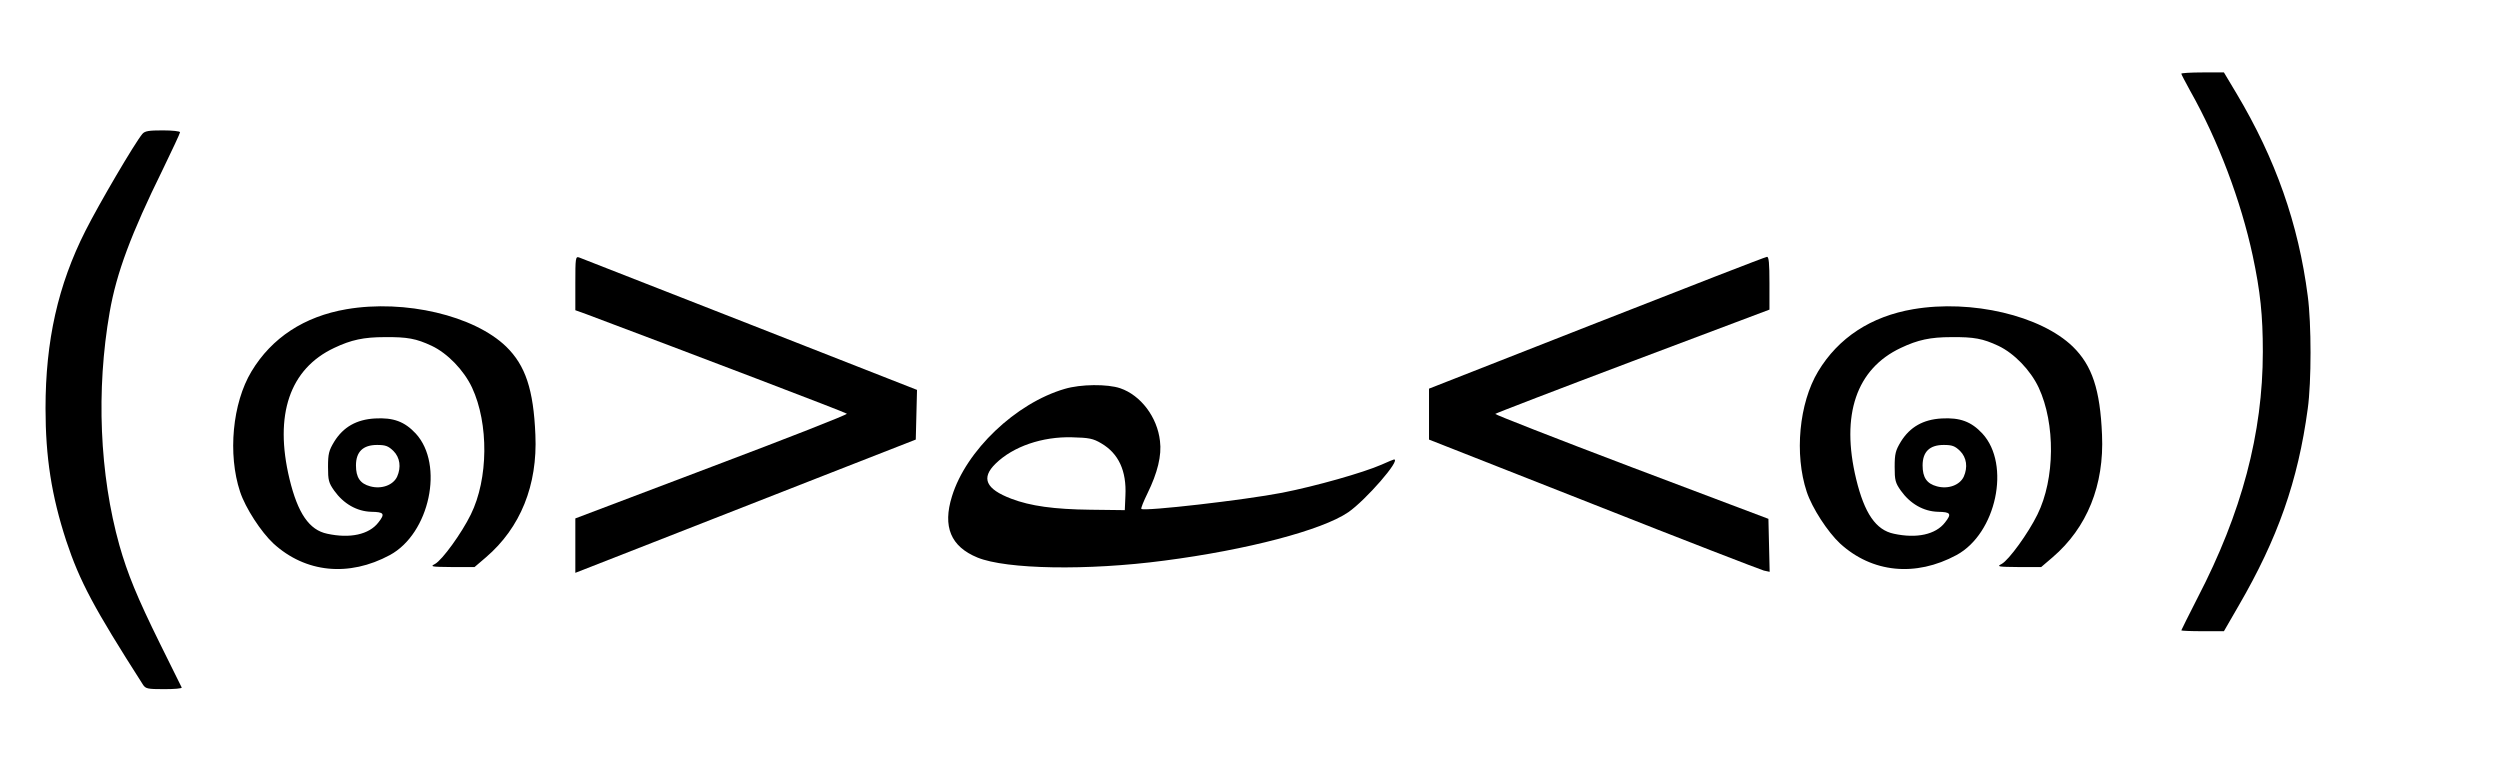 <?xml version="1.0" standalone="no"?>
<!DOCTYPE svg PUBLIC "-//W3C//DTD SVG 20010904//EN"
 "http://www.w3.org/TR/2001/REC-SVG-20010904/DTD/svg10.dtd">
<svg version="1.0" xmlns="http://www.w3.org/2000/svg"
 width="1208pt" height="376pt" viewBox="0 0 1208 376"
 preserveAspectRatio="xMidYMid meet">

<g transform="translate(0,376) scale(0.1,-0.1)"
fill="#000000" stroke="none">
<path d="M10540 3404 c0 -3 20 -41 43 -83 135 -239 245 -531 302 -796 37 -174
49 -288 49 -465 0 -393 -102 -778 -315 -1188 -43 -85 -79 -156 -79 -158 0 -2
46 -4 103 -4 l103 0 71 123 c189 325 287 603 334 952 18 129 18 411 0 545 -45
348 -155 661 -344 978 l-61 102 -103 0 c-57 0 -103 -3 -103 -6z"/>
<path d="M688 3113 c-37 -44 -210 -339 -275 -468 -133 -263 -193 -532 -193
-858 0 -237 29 -422 100 -640 65 -196 134 -325 370 -694 13 -21 22 -23 103
-23 49 0 87 3 85 8 -2 4 -49 99 -105 212 -111 225 -157 338 -196 475 -96 343
-113 750 -47 1127 33 190 104 379 256 688 46 95 84 176 84 181 0 5 -38 9 -83
9 -68 0 -87 -3 -99 -17z"/>
<path d="M2780 2392 l0 -131 53 -19 c511 -192 1254 -475 1259 -481 5 -4 -289
-119 -652 -256 l-660 -250 0 -131 0 -132 373 146 c204 80 575 225 822 322
l450 176 3 120 3 120 -808 317 c-444 174 -816 319 -825 323 -17 6 -18 -4 -18
-124z"/>
<path d="M7715 2200 l-810 -318 0 -123 0 -123 795 -313 c437 -173 808 -316
823 -320 l28 -6 -3 128 -3 128 -662 250 c-364 138 -660 254 -658 257 2 3 301
118 664 255 l661 249 0 128 c0 96 -3 128 -12 127 -7 0 -377 -144 -823 -319z"/>
<path d="M1675 2266 c-205 -35 -362 -138 -460 -301 -92 -153 -115 -400 -55
-581 26 -79 102 -195 161 -250 155 -142 365 -163 563 -56 192 104 263 437 125
587 -54 58 -108 78 -197 73 -89 -5 -153 -41 -197 -112 -26 -43 -30 -59 -30
-122 0 -64 3 -77 30 -115 45 -63 109 -100 179 -102 62 -1 68 -9 34 -52 -45
-58 -137 -78 -247 -54 -87 18 -142 99 -182 264 -75 311 1 533 216 634 82 39
143 52 244 52 110 1 152 -7 227 -42 76 -36 155 -117 195 -202 81 -174 79 -441
-6 -613 -44 -90 -138 -220 -173 -239 -25 -13 -19 -14 82 -15 l109 0 55 47
c167 143 250 349 239 592 -9 219 -48 335 -141 426 -155 150 -489 229 -771 181z
m226 -685 c32 -32 38 -79 18 -124 -19 -41 -75 -62 -130 -47 -49 13 -69 43 -69
101 0 66 34 99 102 99 41 0 54 -5 79 -29z"/>
<path d="M9245 2266 c-205 -35 -362 -138 -460 -301 -92 -153 -115 -400 -55
-581 26 -79 102 -195 161 -250 155 -142 365 -163 563 -56 192 104 263 437 125
587 -54 58 -108 78 -197 73 -89 -5 -153 -41 -197 -112 -26 -43 -30 -59 -30
-122 0 -64 3 -77 30 -115 45 -63 109 -100 179 -102 62 -1 68 -9 34 -52 -45
-58 -137 -78 -247 -54 -87 18 -142 99 -182 264 -75 311 1 533 216 634 82 39
143 52 244 52 110 1 152 -7 227 -42 76 -36 155 -117 195 -202 81 -174 79 -441
-6 -613 -44 -90 -138 -220 -173 -239 -25 -13 -19 -14 82 -15 l109 0 55 47
c167 143 250 349 239 592 -9 219 -48 335 -141 426 -155 150 -489 229 -771 181z
m226 -685 c32 -32 38 -79 18 -124 -19 -41 -75 -62 -130 -47 -49 13 -69 43 -69
101 0 66 34 99 102 99 41 0 54 -5 79 -29z"/>
<path d="M5145 1881 c-237 -69 -477 -298 -545 -519 -46 -147 -6 -243 123 -296
139 -57 531 -64 902 -15 401 52 763 147 890 234 84 58 256 255 221 255 -2 0
-29 -11 -60 -25 -89 -39 -318 -104 -481 -136 -180 -35 -667 -91 -680 -78 -3 3
11 37 30 76 48 98 69 182 60 252 -13 116 -93 221 -192 255 -62 21 -191 20
-268 -3z m176 -263 c84 -49 123 -133 117 -253 l-3 -70 -165 2 c-177 2 -291 18
-383 53 -124 47 -148 100 -76 170 85 83 226 131 369 127 83 -2 102 -6 141 -29z"/>
</g>
</svg>
